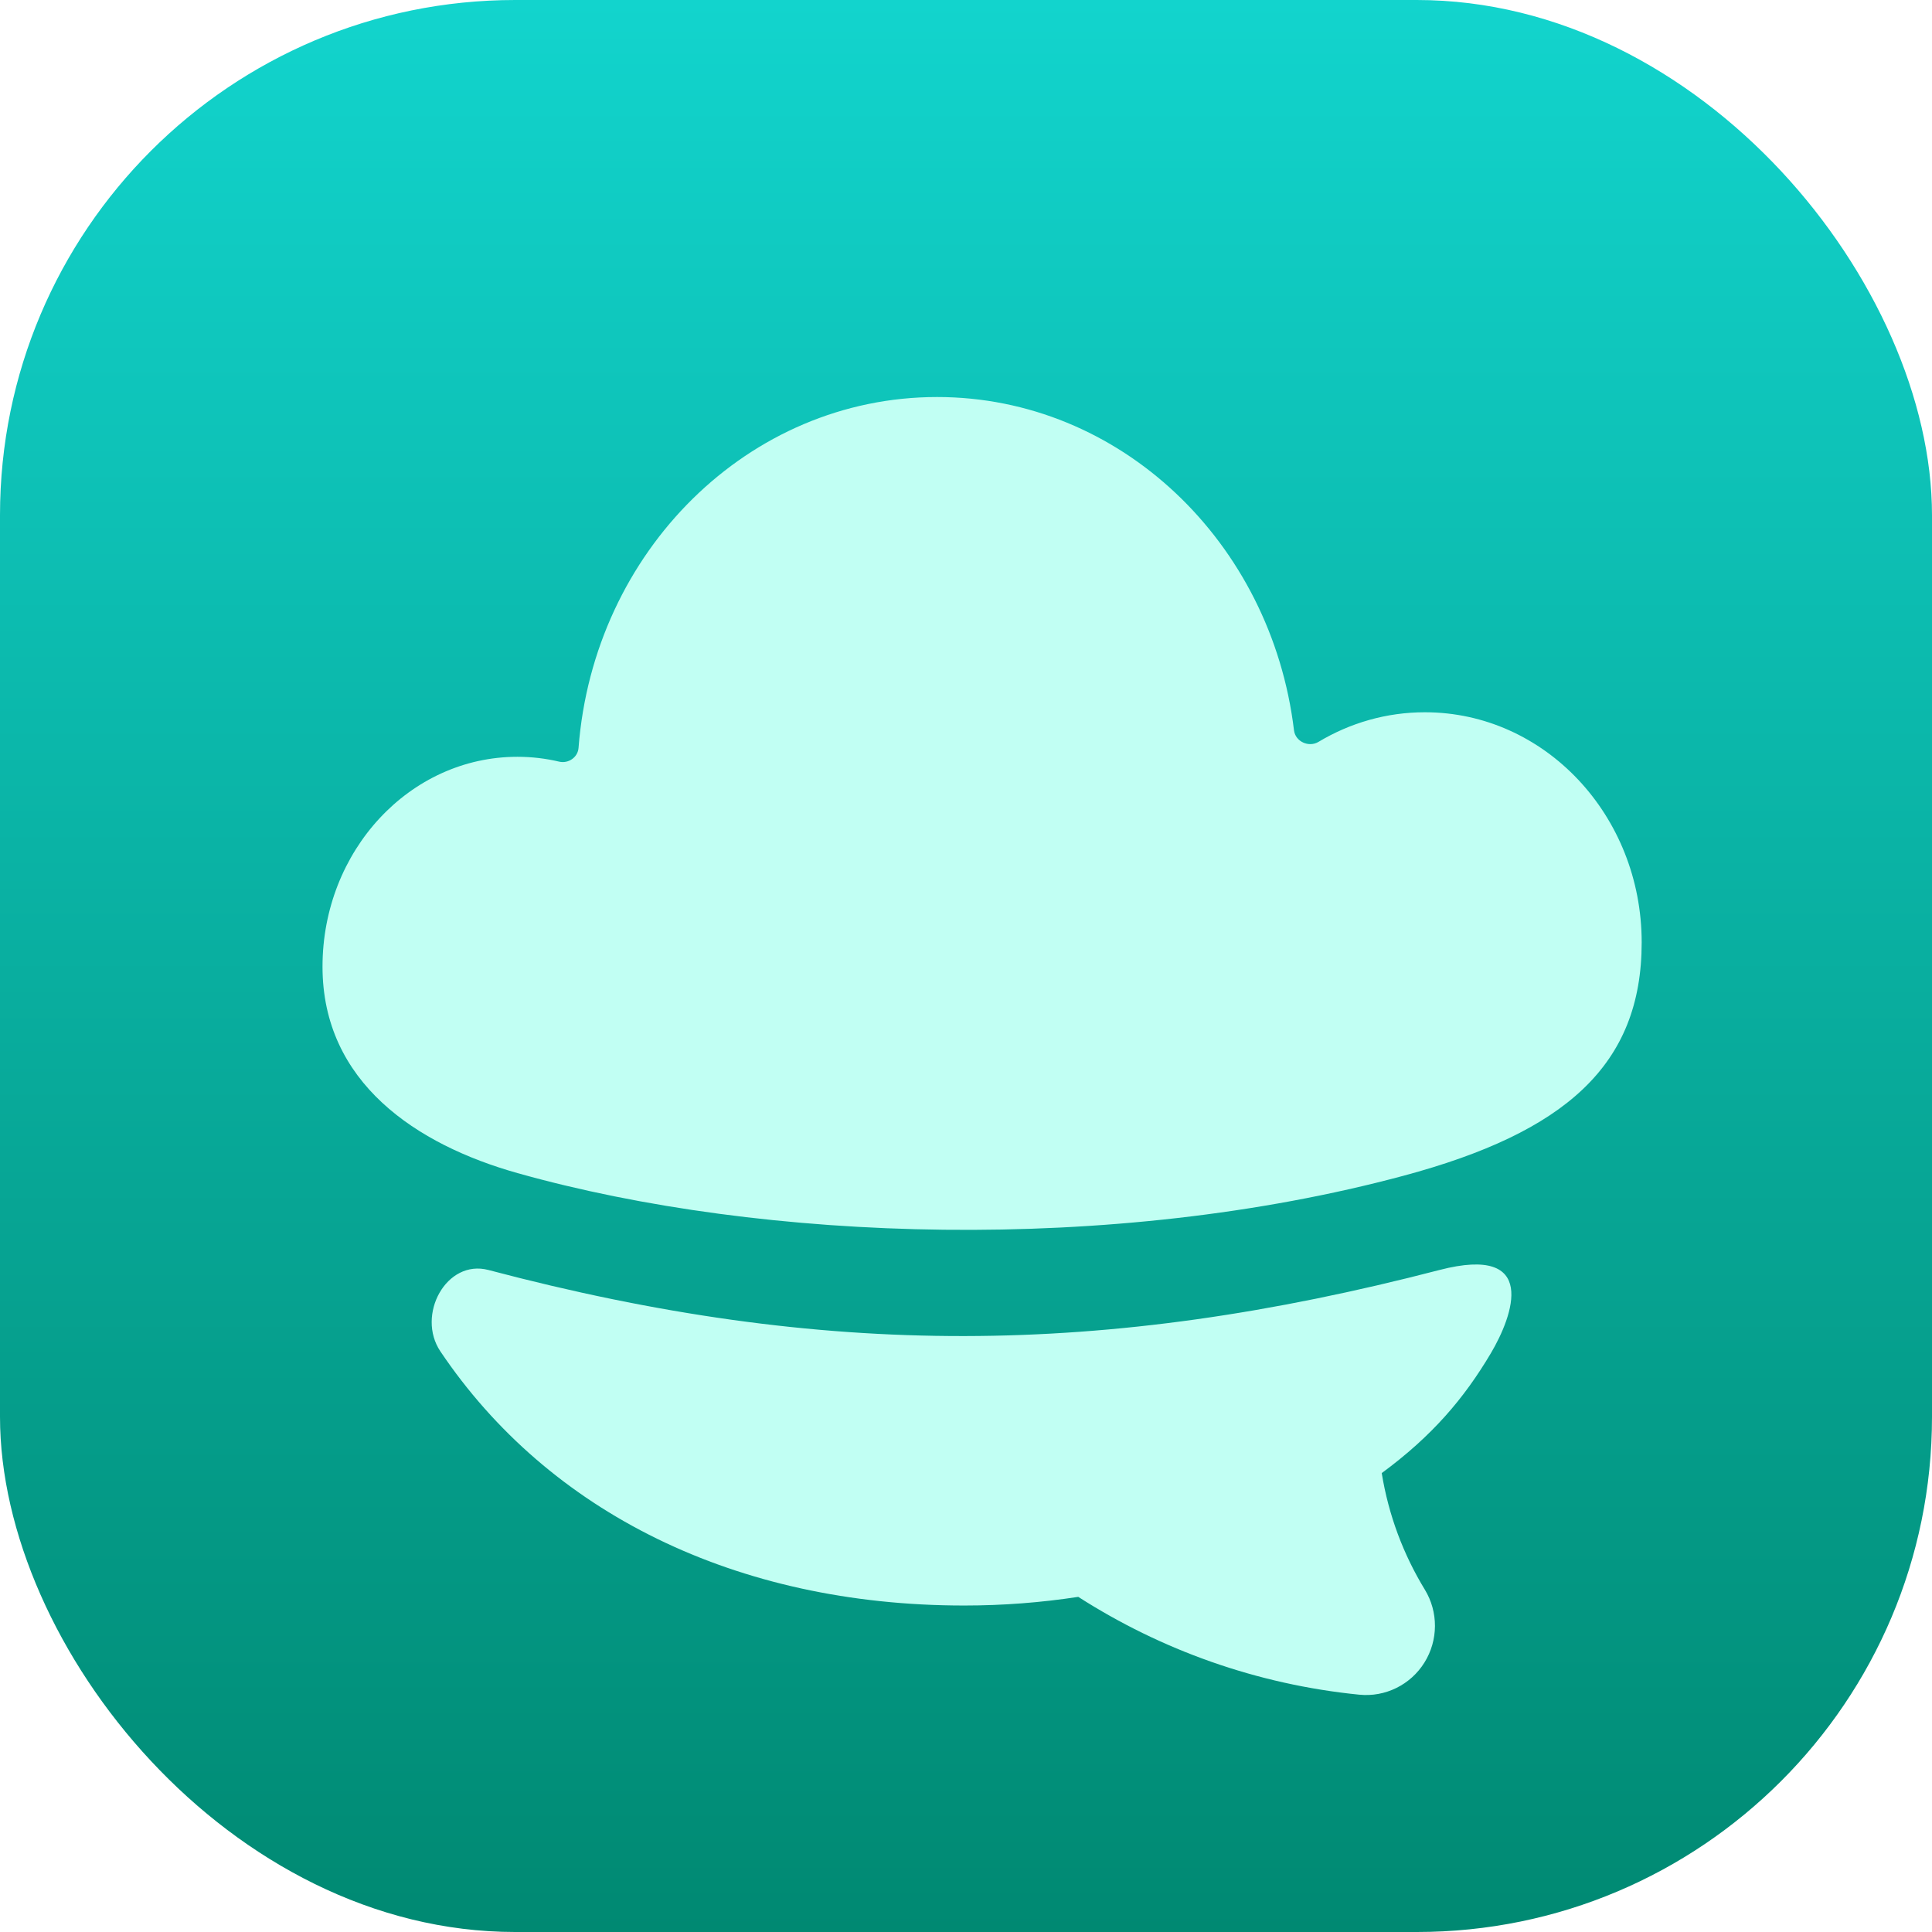 <svg width="60" height="60" viewBox="0 0 60 60" fill="none" xmlns="http://www.w3.org/2000/svg">
<rect width="60" height="60" rx="16" fill="url(#paint0_linear_1628_157436)"/>
<g filter="url(#filter0_di_1628_157436)">
<path d="M44.203 37.441C47.299 36.637 46.491 38.86 45.798 40.029C44.969 41.426 43.981 42.593 42.411 43.748C42.623 45.057 43.085 46.279 43.748 47.365C44.173 48.061 44.169 48.939 43.737 49.632C43.306 50.324 42.521 50.711 41.713 50.63C38.524 50.311 35.554 49.238 32.986 47.592C31.836 47.769 30.652 47.861 29.446 47.861C22.341 47.861 16.535 44.962 13.177 39.969C12.42 38.843 13.358 37.094 14.67 37.441C25.126 40.206 33.785 40.147 44.203 37.441Z" fill="#C1FFF3"/>
</g>
<g filter="url(#filter1_di_1628_157436)">
<path d="M50.484 27.268C50.484 23.32 47.47 20.12 43.752 20.12C42.551 20.12 41.423 20.454 40.446 21.04C40.144 21.221 39.728 21.03 39.686 20.68C38.983 14.842 34.289 10.33 28.603 10.33C22.741 10.33 17.934 15.126 17.467 21.227C17.445 21.52 17.152 21.721 16.866 21.654C16.448 21.555 16.014 21.503 15.568 21.503C12.225 21.503 9.516 24.422 9.516 28.021C9.516 31.621 12.439 33.55 15.573 34.432C23.22 36.585 34.052 36.943 43.095 34.512C48.106 33.164 50.484 31.082 50.484 27.268Z" fill="#C1FFF3"/>
</g>
<defs>
<filter id="filter0_di_1628_157436" x="10.906" y="36.27" width="37.531" height="17.371" filterUnits="userSpaceOnUse" color-interpolation-filters="sRGB">
<feFlood flood-opacity="0" result="BackgroundImageFix"/>
<feColorMatrix in="SourceAlpha" type="matrix" values="0 0 0 0 0 0 0 0 0 0 0 0 0 0 0 0 0 0 127 0" result="hardAlpha"/>
<feOffset dy="1"/>
<feGaussianBlur stdDeviation="1"/>
<feComposite in2="hardAlpha" operator="out"/>
<feColorMatrix type="matrix" values="0 0 0 0 0 0 0 0 0 0.042 0 0 0 0 0.313 0 0 0 0.19 0"/>
<feBlend mode="normal" in2="BackgroundImageFix" result="effect1_dropShadow_1628_157436"/>
<feBlend mode="normal" in="SourceGraphic" in2="effect1_dropShadow_1628_157436" result="shape"/>
<feColorMatrix in="SourceAlpha" type="matrix" values="0 0 0 0 0 0 0 0 0 0 0 0 0 0 0 0 0 0 127 0" result="hardAlpha"/>
<feOffset dx="0.5" dy="1"/>
<feGaussianBlur stdDeviation="0.975"/>
<feComposite in2="hardAlpha" operator="arithmetic" k2="-1" k3="1"/>
<feColorMatrix type="matrix" values="0 0 0 0 1 0 0 0 0 1 0 0 0 0 1 0 0 0 0.65 0"/>
<feBlend mode="normal" in2="shape" result="effect2_innerShadow_1628_157436"/>
</filter>
<filter id="filter1_di_1628_157436" x="7.516" y="9.33" width="44.969" height="29.865" filterUnits="userSpaceOnUse" color-interpolation-filters="sRGB">
<feFlood flood-opacity="0" result="BackgroundImageFix"/>
<feColorMatrix in="SourceAlpha" type="matrix" values="0 0 0 0 0 0 0 0 0 0 0 0 0 0 0 0 0 0 127 0" result="hardAlpha"/>
<feOffset dy="1"/>
<feGaussianBlur stdDeviation="1"/>
<feComposite in2="hardAlpha" operator="out"/>
<feColorMatrix type="matrix" values="0 0 0 0 0 0 0 0 0 0.042 0 0 0 0 0.313 0 0 0 0.19 0"/>
<feBlend mode="normal" in2="BackgroundImageFix" result="effect1_dropShadow_1628_157436"/>
<feBlend mode="normal" in="SourceGraphic" in2="effect1_dropShadow_1628_157436" result="shape"/>
<feColorMatrix in="SourceAlpha" type="matrix" values="0 0 0 0 0 0 0 0 0 0 0 0 0 0 0 0 0 0 127 0" result="hardAlpha"/>
<feOffset dx="0.5" dy="1"/>
<feGaussianBlur stdDeviation="0.975"/>
<feComposite in2="hardAlpha" operator="arithmetic" k2="-1" k3="1"/>
<feColorMatrix type="matrix" values="0 0 0 0 1 0 0 0 0 1 0 0 0 0 1 0 0 0 0.75 0"/>
<feBlend mode="normal" in2="shape" result="effect2_innerShadow_1628_157436"/>
</filter>
<linearGradient id="paint0_linear_1628_157436" x1="30" y1="0" x2="30" y2="60" gradientUnits="userSpaceOnUse">
<stop stop-color="#12D4CD"/>
<stop offset="1" stop-color="#008972"/>
</linearGradient>
</defs>
</svg>
